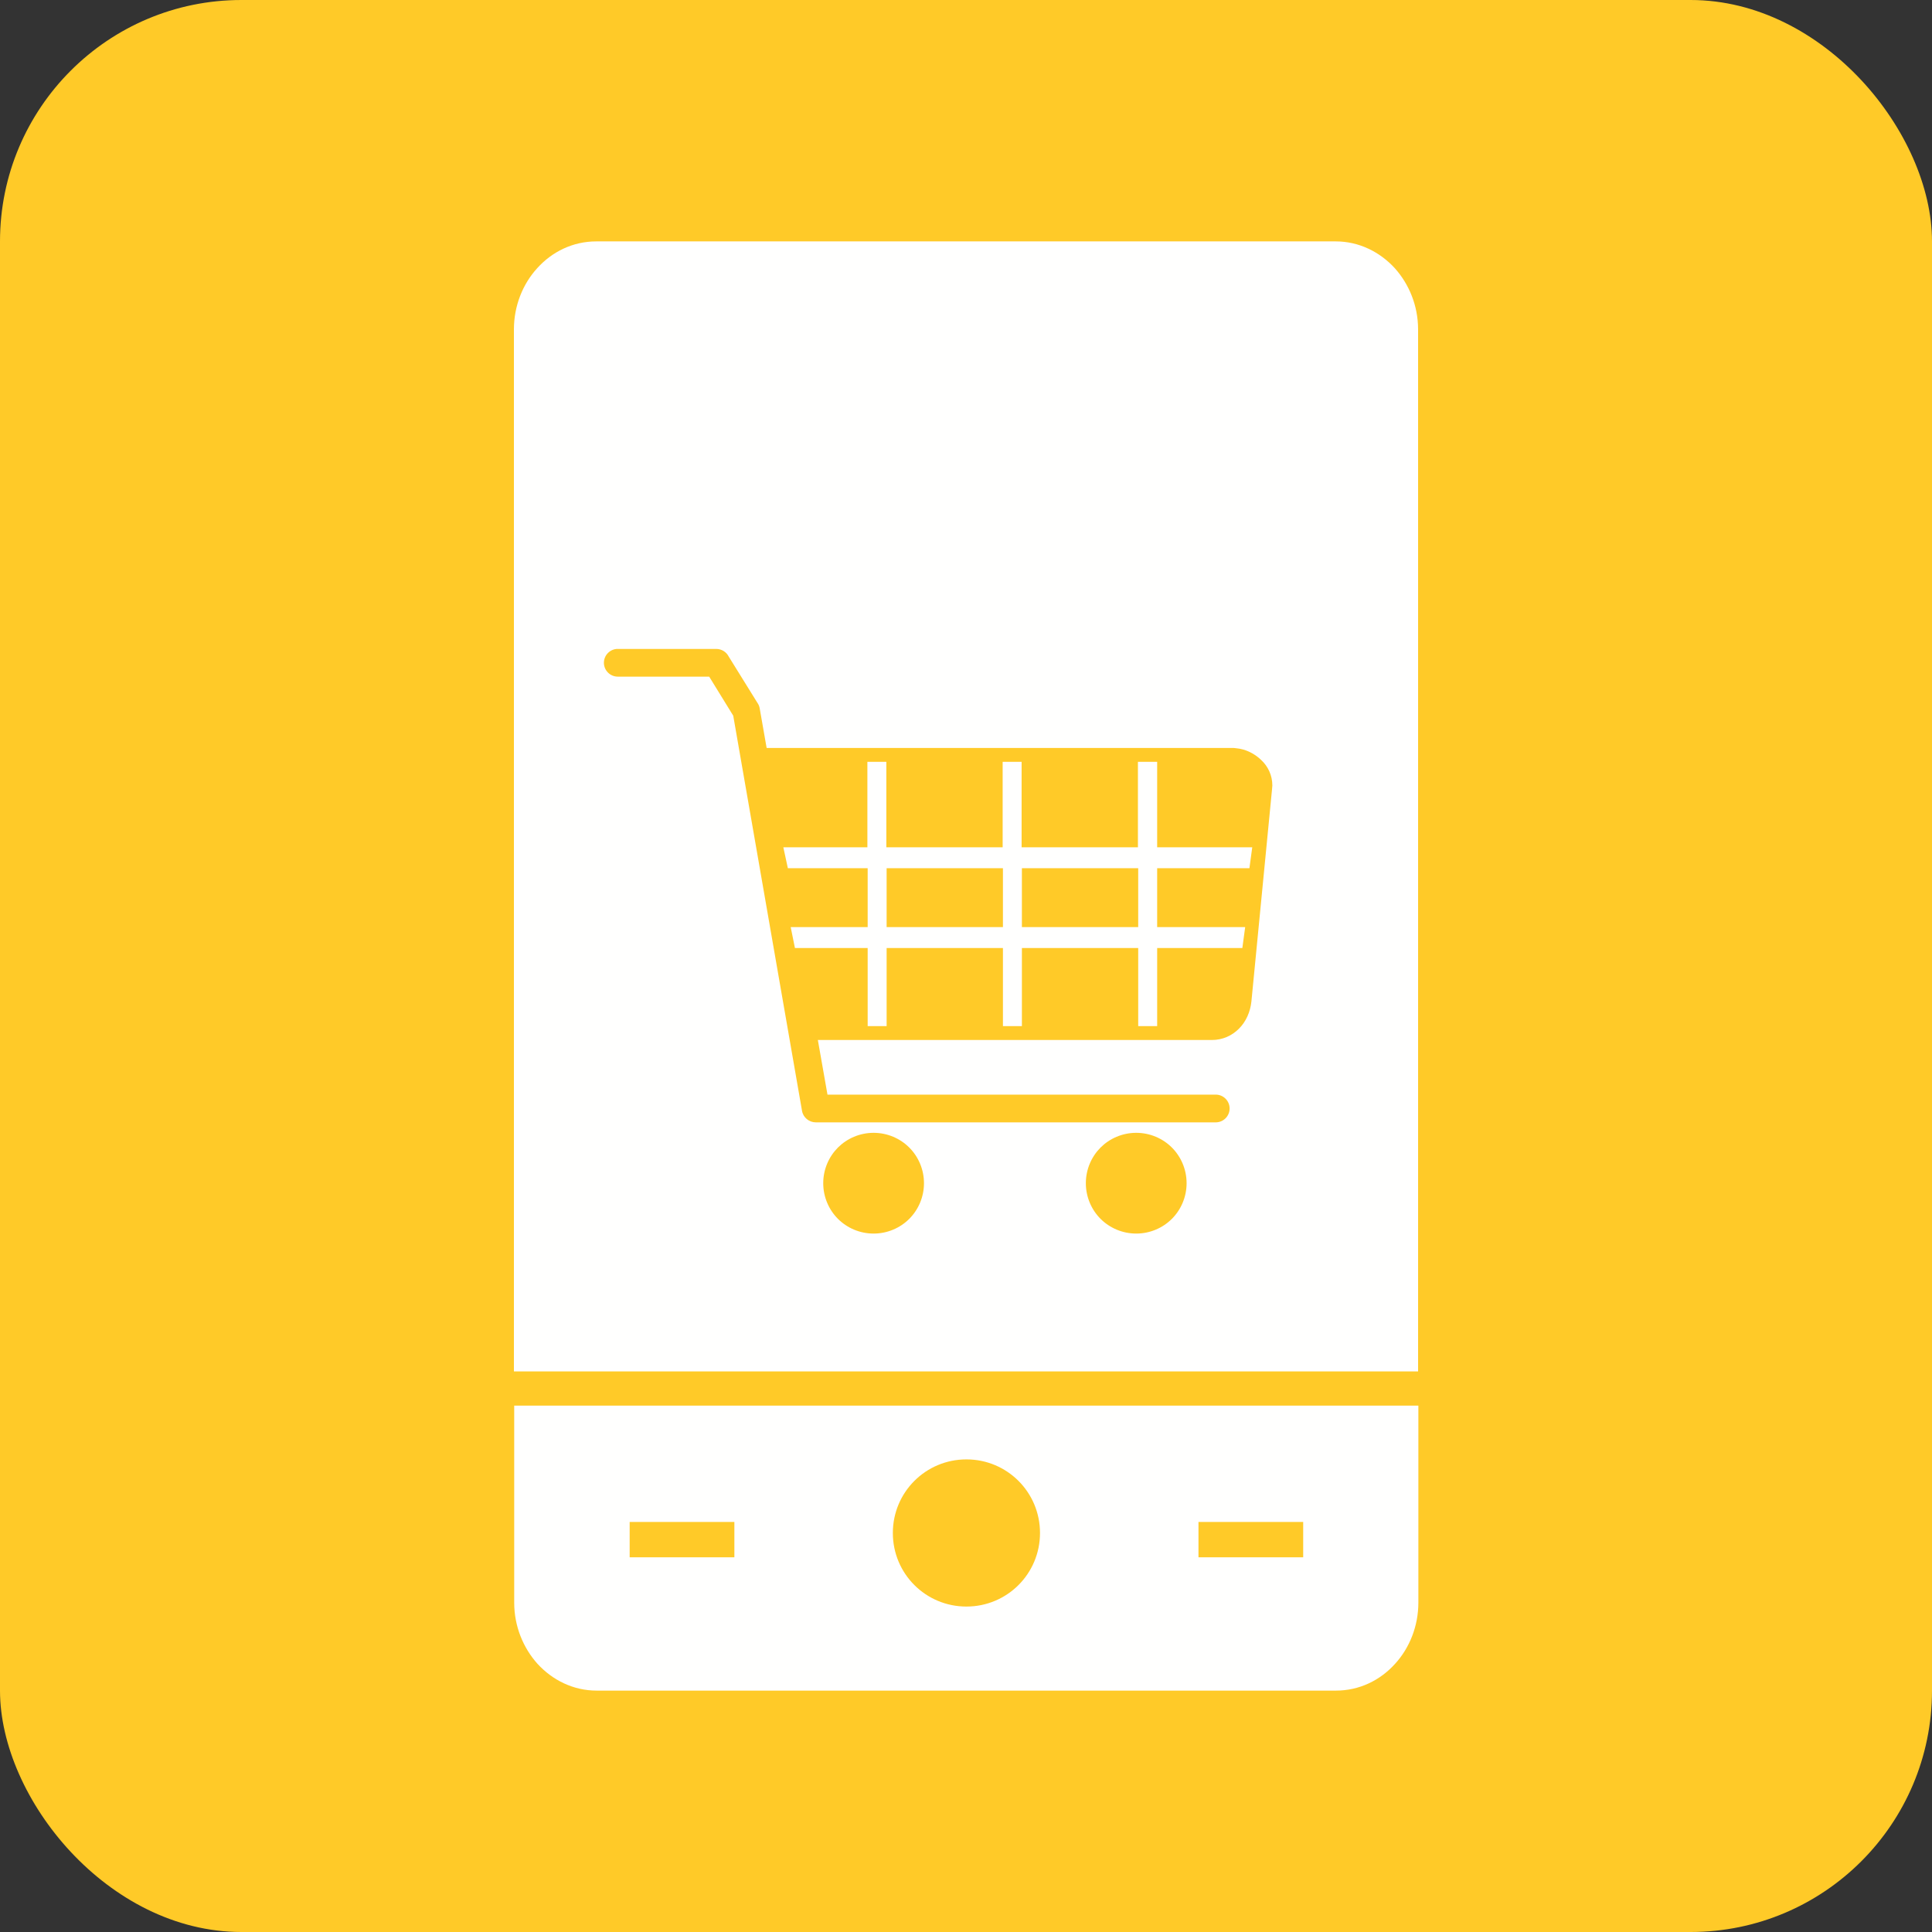 <?xml version="1.0" encoding="UTF-8"?>
<!DOCTYPE svg PUBLIC "-//W3C//DTD SVG 1.1//EN" "http://www.w3.org/Graphics/SVG/1.1/DTD/svg11.dtd">
<!-- Creator: CorelDRAW -->
<svg xmlns="http://www.w3.org/2000/svg" xml:space="preserve" width="6.827in" height="6.827in" style="shape-rendering:geometricPrecision; text-rendering:geometricPrecision; image-rendering:optimizeQuality; fill-rule:evenodd; clip-rule:evenodd"
viewBox="0 0 6.827 6.827"
 xmlns:xlink="http://www.w3.org/1999/xlink">
 <rect x="0" y="0" width="6.827" height="6.827" fill="#333333" stroke="none"/>
 <defs>
  <style type="text/css">
   <![CDATA[
    .fil0 {fill:#FFCA28}
    .fil1 {fill:#FFFFFE}
   ]]>
  </style>
 </defs>
 <g id="Layer_x0020_1">
  <rect class="fil0" width="6.827" height="6.827" rx="0.853" ry="0.853"/>
  <path class="fil1" d="M2.107 0.853l2.613 0c0.082,0 0.156,0.037 0.209,0.095 0.05,0.056 0.082,0.132 0.082,0.216l0 3.682 -3.195 0 0 -3.682c0,-0.083 0.031,-0.16 0.082,-0.216 0.053,-0.059 0.127,-0.095 0.209,-0.095zm0.98 3.15c0.049,0 0.094,0.02 0.126,0.052 0.032,0.032 0.052,0.077 0.052,0.126 0,0.049 -0.02,0.094 -0.052,0.126 -0.032,0.032 -0.077,0.052 -0.126,0.052 -0.049,0 -0.094,-0.02 -0.126,-0.052 -0.032,-0.032 -0.052,-0.077 -0.052,-0.126 0,-0.049 0.02,-0.094 0.052,-0.126 0.032,-0.032 0.077,-0.052 0.126,-0.052zm-0.904 -1.71c-0.027,0 -0.049,0.022 -0.049,0.049 0,0.027 0.022,0.049 0.049,0.049l0.323 0 0.085 0.138 0.243 1.396 0.048 -0.008 -0.048 0.008c0.004,0.024 0.025,0.041 0.049,0.041l1.413 0c0.027,0 0.049,-0.022 0.049,-0.049 0,-0.027 -0.022,-0.049 -0.049,-0.049l-1.372 0 -0.034 -0.193 1.392 0c0.038,0 0.071,-0.015 0.096,-0.04 0.025,-0.025 0.04,-0.059 0.044,-0.096l0.073 -0.751c0,-0.005 0.001,-0.009 0.001,-0.012 0,-0.036 -0.015,-0.068 -0.04,-0.091 -0.023,-0.022 -0.054,-0.038 -0.088,-0.041 -0.006,-0.001 -0.01,-0.001 -0.014,-0.001l-1.645 0 -0.024 -0.137c-0.001,-0.007 -0.003,-0.014 -0.007,-0.02l-0 9.84252e-005 -0.103 -0.166c-0.008,-0.016 -0.025,-0.027 -0.044,-0.027l-0.35 0zm1.906 0.399l0 0.302 0.336 0 -0.01 0.074 -0.326 0 0 0.208 0.311 0 -0.01 0.074 -0.301 0 0 0.276 -0.067 0 0 -0.276 -0.411 0 0 0.276 -0.067 0 0 -0.276 -0.411 0 0 0.276 -0.067 0 0 -0.276 -0.257 0 -0.015 -0.074 0.272 0 0 -0.208 -0.282 0 -0.016 -0.074 0.297 0 0 -0.302 0.067 0 0 0.302 0.411 0 0 -0.302 0.067 0 0 0.302 0.411 0 0 -0.302 0.067 0zm-0.067 0.584l0 -0.208 -0.411 0 0 0.208 0.411 0zm-0.889 0l0.411 0 0 -0.208 -0.411 0 0 0.208zm0.882 0.727c0.049,0 0.094,0.02 0.126,0.052 0.032,0.032 0.052,0.077 0.052,0.126 0,0.049 -0.02,0.094 -0.052,0.126 -0.032,0.032 -0.077,0.052 -0.126,0.052 -0.049,0 -0.094,-0.02 -0.126,-0.052 -0.032,-0.032 -0.052,-0.077 -0.052,-0.126 0,-0.049 0.02,-0.094 0.052,-0.126 0.032,-0.032 0.077,-0.052 0.126,-0.052zm-0.6 1.154c0.072,0 0.137,0.029 0.184,0.076 0.047,0.047 0.076,0.112 0.076,0.184 0,0.072 -0.029,0.137 -0.076,0.184 -0.047,0.047 -0.112,0.076 -0.184,0.076 -0.072,0 -0.137,-0.029 -0.184,-0.076 -0.047,-0.047 -0.076,-0.112 -0.076,-0.184 0,-0.072 0.029,-0.137 0.076,-0.184 0.047,-0.047 0.112,-0.076 0.184,-0.076zm-1.19 0.221l0.37 0 0 0.125 -0.37 0 0 -0.125zm2.01 0l0.37 0 0 0.125 -0.37 0 0 -0.125zm0.777 -0.411l0 0.696c0,0.083 -0.031,0.16 -0.082,0.216 -0.053,0.059 -0.127,0.095 -0.209,0.095l-2.613 0c-0.082,0 -0.156,-0.037 -0.209,-0.095 -0.05,-0.056 -0.082,-0.132 -0.082,-0.216l0 -0.696 3.195 0z"/>
 </g>
</svg>
